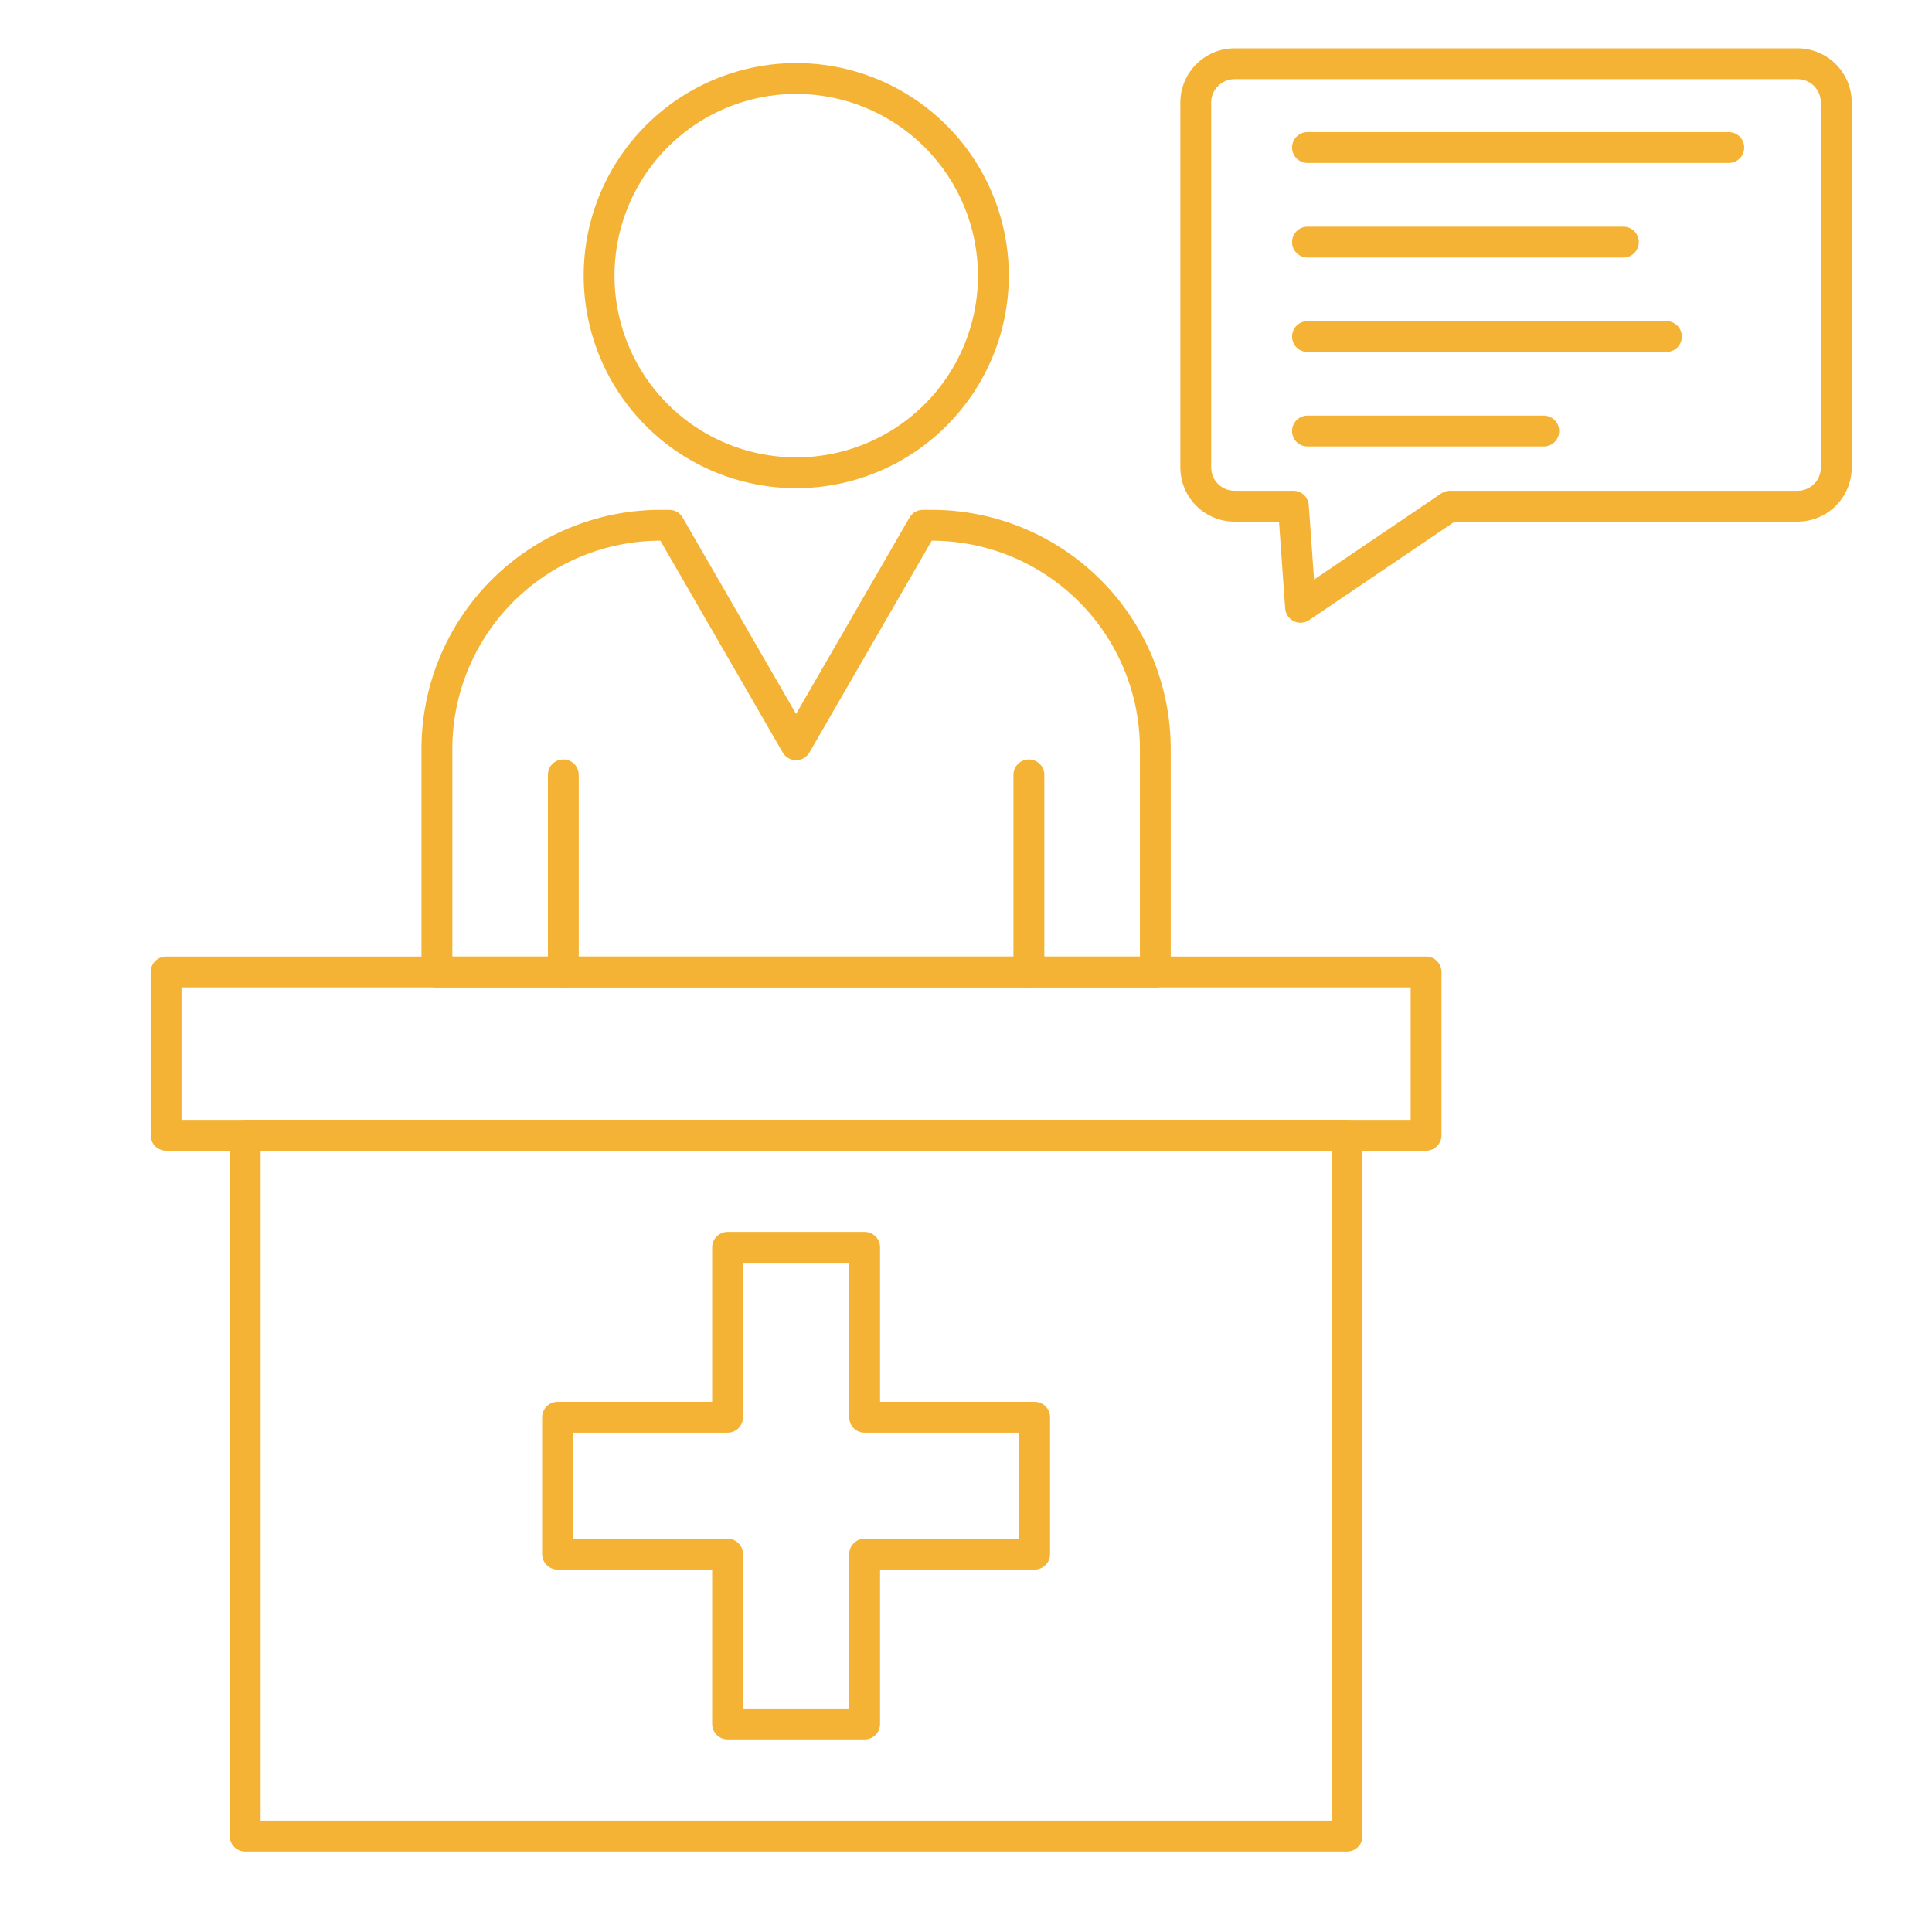 <svg width="120" height="120" viewBox="0 0 120 120" fill="none" xmlns="http://www.w3.org/2000/svg">
<path d="M49.444 30.324C46.833 30.321 44.281 29.544 42.111 28.092C39.942 26.639 38.252 24.576 37.254 22.163C36.257 19.75 35.998 17.096 36.508 14.536C37.02 11.975 38.278 9.624 40.125 7.779C41.972 5.933 44.325 4.677 46.886 4.169C49.447 3.66 52.101 3.923 54.513 4.922C56.925 5.922 58.986 7.615 60.437 9.786C61.887 11.957 62.661 14.509 62.661 17.12C62.656 20.623 61.262 23.98 58.783 26.456C56.305 28.931 52.946 30.323 49.444 30.324ZM49.444 5.832C47.211 5.834 45.03 6.499 43.175 7.741C41.321 8.983 39.876 10.747 39.023 12.81C38.171 14.873 37.949 17.142 38.386 19.331C38.823 21.52 39.9 23.53 41.479 25.108C43.058 26.685 45.07 27.759 47.259 28.193C49.449 28.628 51.718 28.403 53.78 27.548C55.842 26.694 57.604 25.247 58.844 23.39C60.084 21.534 60.745 19.352 60.745 17.12C60.74 14.125 59.548 11.255 57.429 9.138C55.31 7.022 52.438 5.833 49.444 5.832Z" fill="#F5B335"/>
<path d="M71.759 61.335H27.137C26.883 61.335 26.64 61.234 26.46 61.055C26.28 60.875 26.18 60.631 26.179 60.377V46.501C26.184 42.568 27.75 38.797 30.532 36.015C33.314 33.234 37.085 31.67 41.019 31.666H41.57C41.739 31.666 41.904 31.711 42.049 31.795C42.195 31.879 42.316 32 42.4 32.146L49.445 44.345L56.491 32.146C56.575 32 56.696 31.879 56.842 31.795C56.988 31.711 57.153 31.666 57.321 31.666H57.877C61.81 31.67 65.582 33.234 68.364 36.015C71.146 38.797 72.711 42.568 72.716 46.501V60.377C72.716 60.631 72.615 60.875 72.436 61.054C72.257 61.234 72.013 61.335 71.759 61.335ZM28.096 59.419H70.802V46.501C70.797 43.075 69.434 39.791 67.011 37.369C64.588 34.947 61.303 33.585 57.877 33.582H57.873L50.275 46.739C50.191 46.885 50.07 47.005 49.924 47.089C49.779 47.173 49.614 47.218 49.446 47.218C49.278 47.218 49.112 47.173 48.967 47.089C48.821 47.005 48.7 46.885 48.616 46.739L41.018 33.582C37.593 33.586 34.308 34.948 31.886 37.37C29.464 39.792 28.101 43.076 28.096 46.501V59.419Z" fill="#F5B335"/>
<path d="M34.988 61.332C34.734 61.332 34.49 61.231 34.311 61.051C34.131 60.871 34.03 60.628 34.03 60.374V48.128C34.03 47.874 34.131 47.63 34.311 47.45C34.49 47.271 34.734 47.17 34.988 47.17C35.242 47.17 35.486 47.271 35.665 47.45C35.845 47.63 35.946 47.874 35.946 48.128V60.374C35.946 60.628 35.845 60.871 35.665 61.051C35.486 61.231 35.242 61.332 34.988 61.332Z" fill="#F5B335"/>
<path d="M63.906 61.332C63.651 61.332 63.408 61.231 63.228 61.051C63.049 60.872 62.948 60.628 62.947 60.374V48.129C62.947 47.874 63.048 47.63 63.228 47.451C63.408 47.271 63.652 47.17 63.906 47.17C64.16 47.17 64.404 47.271 64.584 47.451C64.764 47.63 64.865 47.874 64.865 48.129V60.374C64.865 60.5 64.84 60.625 64.791 60.741C64.743 60.857 64.673 60.963 64.584 61.052C64.495 61.141 64.389 61.212 64.272 61.26C64.156 61.308 64.031 61.332 63.906 61.332Z" fill="#F5B335"/>
<path d="M53.703 108.042H45.192C45.066 108.042 44.942 108.017 44.825 107.969C44.709 107.921 44.603 107.85 44.514 107.761C44.425 107.672 44.355 107.567 44.307 107.451C44.258 107.334 44.234 107.21 44.234 107.084V97.49H34.631C34.377 97.49 34.133 97.389 33.954 97.209C33.774 97.03 33.673 96.786 33.673 96.532V88.03C33.673 87.776 33.774 87.532 33.954 87.353C34.133 87.173 34.377 87.072 34.631 87.072H44.234V77.478C44.234 77.352 44.258 77.228 44.307 77.111C44.355 76.995 44.425 76.889 44.514 76.8C44.603 76.711 44.709 76.641 44.825 76.592C44.942 76.544 45.066 76.519 45.192 76.519H53.703C53.829 76.519 53.953 76.544 54.07 76.592C54.186 76.64 54.292 76.711 54.381 76.8C54.471 76.889 54.541 76.995 54.59 77.111C54.638 77.227 54.663 77.352 54.663 77.478V87.072H64.264C64.518 87.072 64.762 87.173 64.941 87.353C65.121 87.532 65.222 87.776 65.222 88.03V96.532C65.222 96.786 65.121 97.03 64.941 97.209C64.762 97.389 64.518 97.49 64.264 97.49H54.663V107.084C54.663 107.21 54.638 107.335 54.589 107.451C54.541 107.567 54.47 107.673 54.381 107.762C54.292 107.851 54.186 107.921 54.07 107.969C53.953 108.017 53.829 108.042 53.703 108.042ZM46.15 106.126H52.746V96.532C52.746 96.278 52.847 96.034 53.026 95.855C53.205 95.675 53.449 95.574 53.703 95.573H63.306V88.989H53.703C53.449 88.988 53.205 88.887 53.026 88.707C52.847 88.528 52.746 88.284 52.746 88.03V78.435H46.15V88.03C46.15 88.156 46.125 88.281 46.077 88.397C46.029 88.513 45.959 88.619 45.87 88.708C45.781 88.797 45.675 88.867 45.559 88.915C45.443 88.964 45.318 88.989 45.192 88.989H35.59V95.573H45.192C45.318 95.573 45.443 95.598 45.559 95.646C45.675 95.695 45.781 95.765 45.87 95.854C45.959 95.943 46.029 96.049 46.077 96.165C46.125 96.281 46.15 96.406 46.15 96.532V106.126Z" fill="#F5B335"/>
<path d="M80.78 38.678C80.537 38.678 80.304 38.586 80.127 38.421C79.95 38.256 79.842 38.03 79.825 37.788L79.442 32.399H76.675C75.784 32.398 74.93 32.044 74.3 31.414C73.67 30.784 73.315 29.93 73.314 29.039V6.367C73.314 5.476 73.668 4.62 74.298 3.989C74.928 3.357 75.783 3.002 76.675 3H111.654C112.546 3.002 113.401 3.357 114.031 3.989C114.661 4.62 115.015 5.476 115.015 6.367V29.039C115.014 29.93 114.659 30.784 114.029 31.414C113.399 32.044 112.545 32.398 111.654 32.399H90.352L81.316 38.514C81.158 38.621 80.971 38.678 80.78 38.678ZM76.675 4.916C76.291 4.917 75.923 5.07 75.652 5.343C75.381 5.615 75.229 5.983 75.23 6.367V29.039C75.23 29.422 75.382 29.789 75.653 30.06C75.924 30.331 76.292 30.482 76.675 30.482H80.332C80.573 30.482 80.806 30.573 80.983 30.737C81.16 30.901 81.269 31.125 81.287 31.366L81.331 31.939L81.619 35.997L89.521 30.647C89.679 30.54 89.867 30.483 90.058 30.482H111.654C112.037 30.482 112.404 30.33 112.674 30.059C112.945 29.789 113.097 29.422 113.098 29.039V6.367C113.098 5.984 112.947 5.615 112.676 5.343C112.405 5.071 112.038 4.917 111.654 4.916H76.675Z" fill="#F5B335"/>
<path d="M107.378 10.122H81.21C80.956 10.122 80.713 10.021 80.533 9.841C80.353 9.661 80.252 9.417 80.252 9.163C80.252 8.909 80.353 8.665 80.533 8.486C80.713 8.306 80.956 8.205 81.21 8.205H107.378C107.632 8.205 107.876 8.306 108.056 8.486C108.235 8.665 108.336 8.909 108.336 9.163C108.336 9.417 108.235 9.661 108.056 9.841C107.876 10.021 107.632 10.122 107.378 10.122Z" fill="#F5B335"/>
<path d="M100.833 15.996H81.21C80.956 15.996 80.712 15.895 80.533 15.715C80.353 15.536 80.252 15.292 80.252 15.038C80.252 14.784 80.353 14.54 80.533 14.361C80.712 14.181 80.956 14.08 81.21 14.08H100.833C101.087 14.08 101.331 14.181 101.51 14.361C101.69 14.54 101.791 14.784 101.791 15.038C101.791 15.292 101.69 15.536 101.51 15.715C101.331 15.895 101.087 15.996 100.833 15.996Z" fill="#F5B335"/>
<path d="M103.505 21.863H81.21C80.956 21.863 80.712 21.762 80.533 21.583C80.353 21.403 80.252 21.159 80.252 20.905C80.252 20.651 80.353 20.407 80.533 20.228C80.712 20.048 80.956 19.947 81.21 19.947H103.505C103.759 19.947 104.003 20.048 104.183 20.228C104.362 20.407 104.463 20.651 104.463 20.905C104.463 21.159 104.362 21.403 104.183 21.583C104.003 21.762 103.759 21.863 103.505 21.863Z" fill="#F5B335"/>
<path d="M95.886 27.731H81.21C80.956 27.731 80.713 27.63 80.533 27.45C80.353 27.27 80.252 27.027 80.252 26.773C80.252 26.518 80.353 26.275 80.533 26.095C80.713 25.915 80.956 25.814 81.21 25.814H95.886C96.14 25.814 96.383 25.915 96.563 26.095C96.743 26.275 96.844 26.518 96.844 26.773C96.844 27.027 96.743 27.27 96.563 27.45C96.383 27.63 96.14 27.731 95.886 27.731Z" fill="#F5B335"/>
<path d="M83.668 115.001H15.227C14.973 115 14.73 114.899 14.55 114.719C14.371 114.54 14.27 114.296 14.271 114.042V70.515C14.27 70.261 14.371 70.018 14.55 69.838C14.73 69.658 14.973 69.557 15.227 69.557H83.668C83.794 69.557 83.919 69.582 84.035 69.63C84.151 69.678 84.257 69.748 84.346 69.837C84.435 69.927 84.505 70.032 84.554 70.148C84.602 70.265 84.626 70.389 84.626 70.515V114.042C84.626 114.168 84.602 114.293 84.554 114.409C84.505 114.525 84.435 114.631 84.346 114.72C84.257 114.809 84.151 114.88 84.035 114.928C83.919 114.976 83.794 115.001 83.668 115.001ZM16.187 113.084H82.711V71.473H16.187V113.084Z" fill="#F5B335"/>
<path d="M88.577 71.473H10.316C10.062 71.473 9.818 71.372 9.638 71.193C9.459 71.013 9.358 70.769 9.358 70.515V60.374C9.358 60.12 9.459 59.876 9.639 59.697C9.818 59.517 10.062 59.416 10.316 59.416H88.577C88.831 59.416 89.074 59.517 89.254 59.697C89.434 59.876 89.535 60.12 89.535 60.374V70.515C89.535 70.769 89.434 71.013 89.254 71.193C89.074 71.373 88.831 71.473 88.577 71.473ZM11.274 69.557H87.619V61.332H11.274V69.557Z" fill="#F5B335"/>
</svg>
